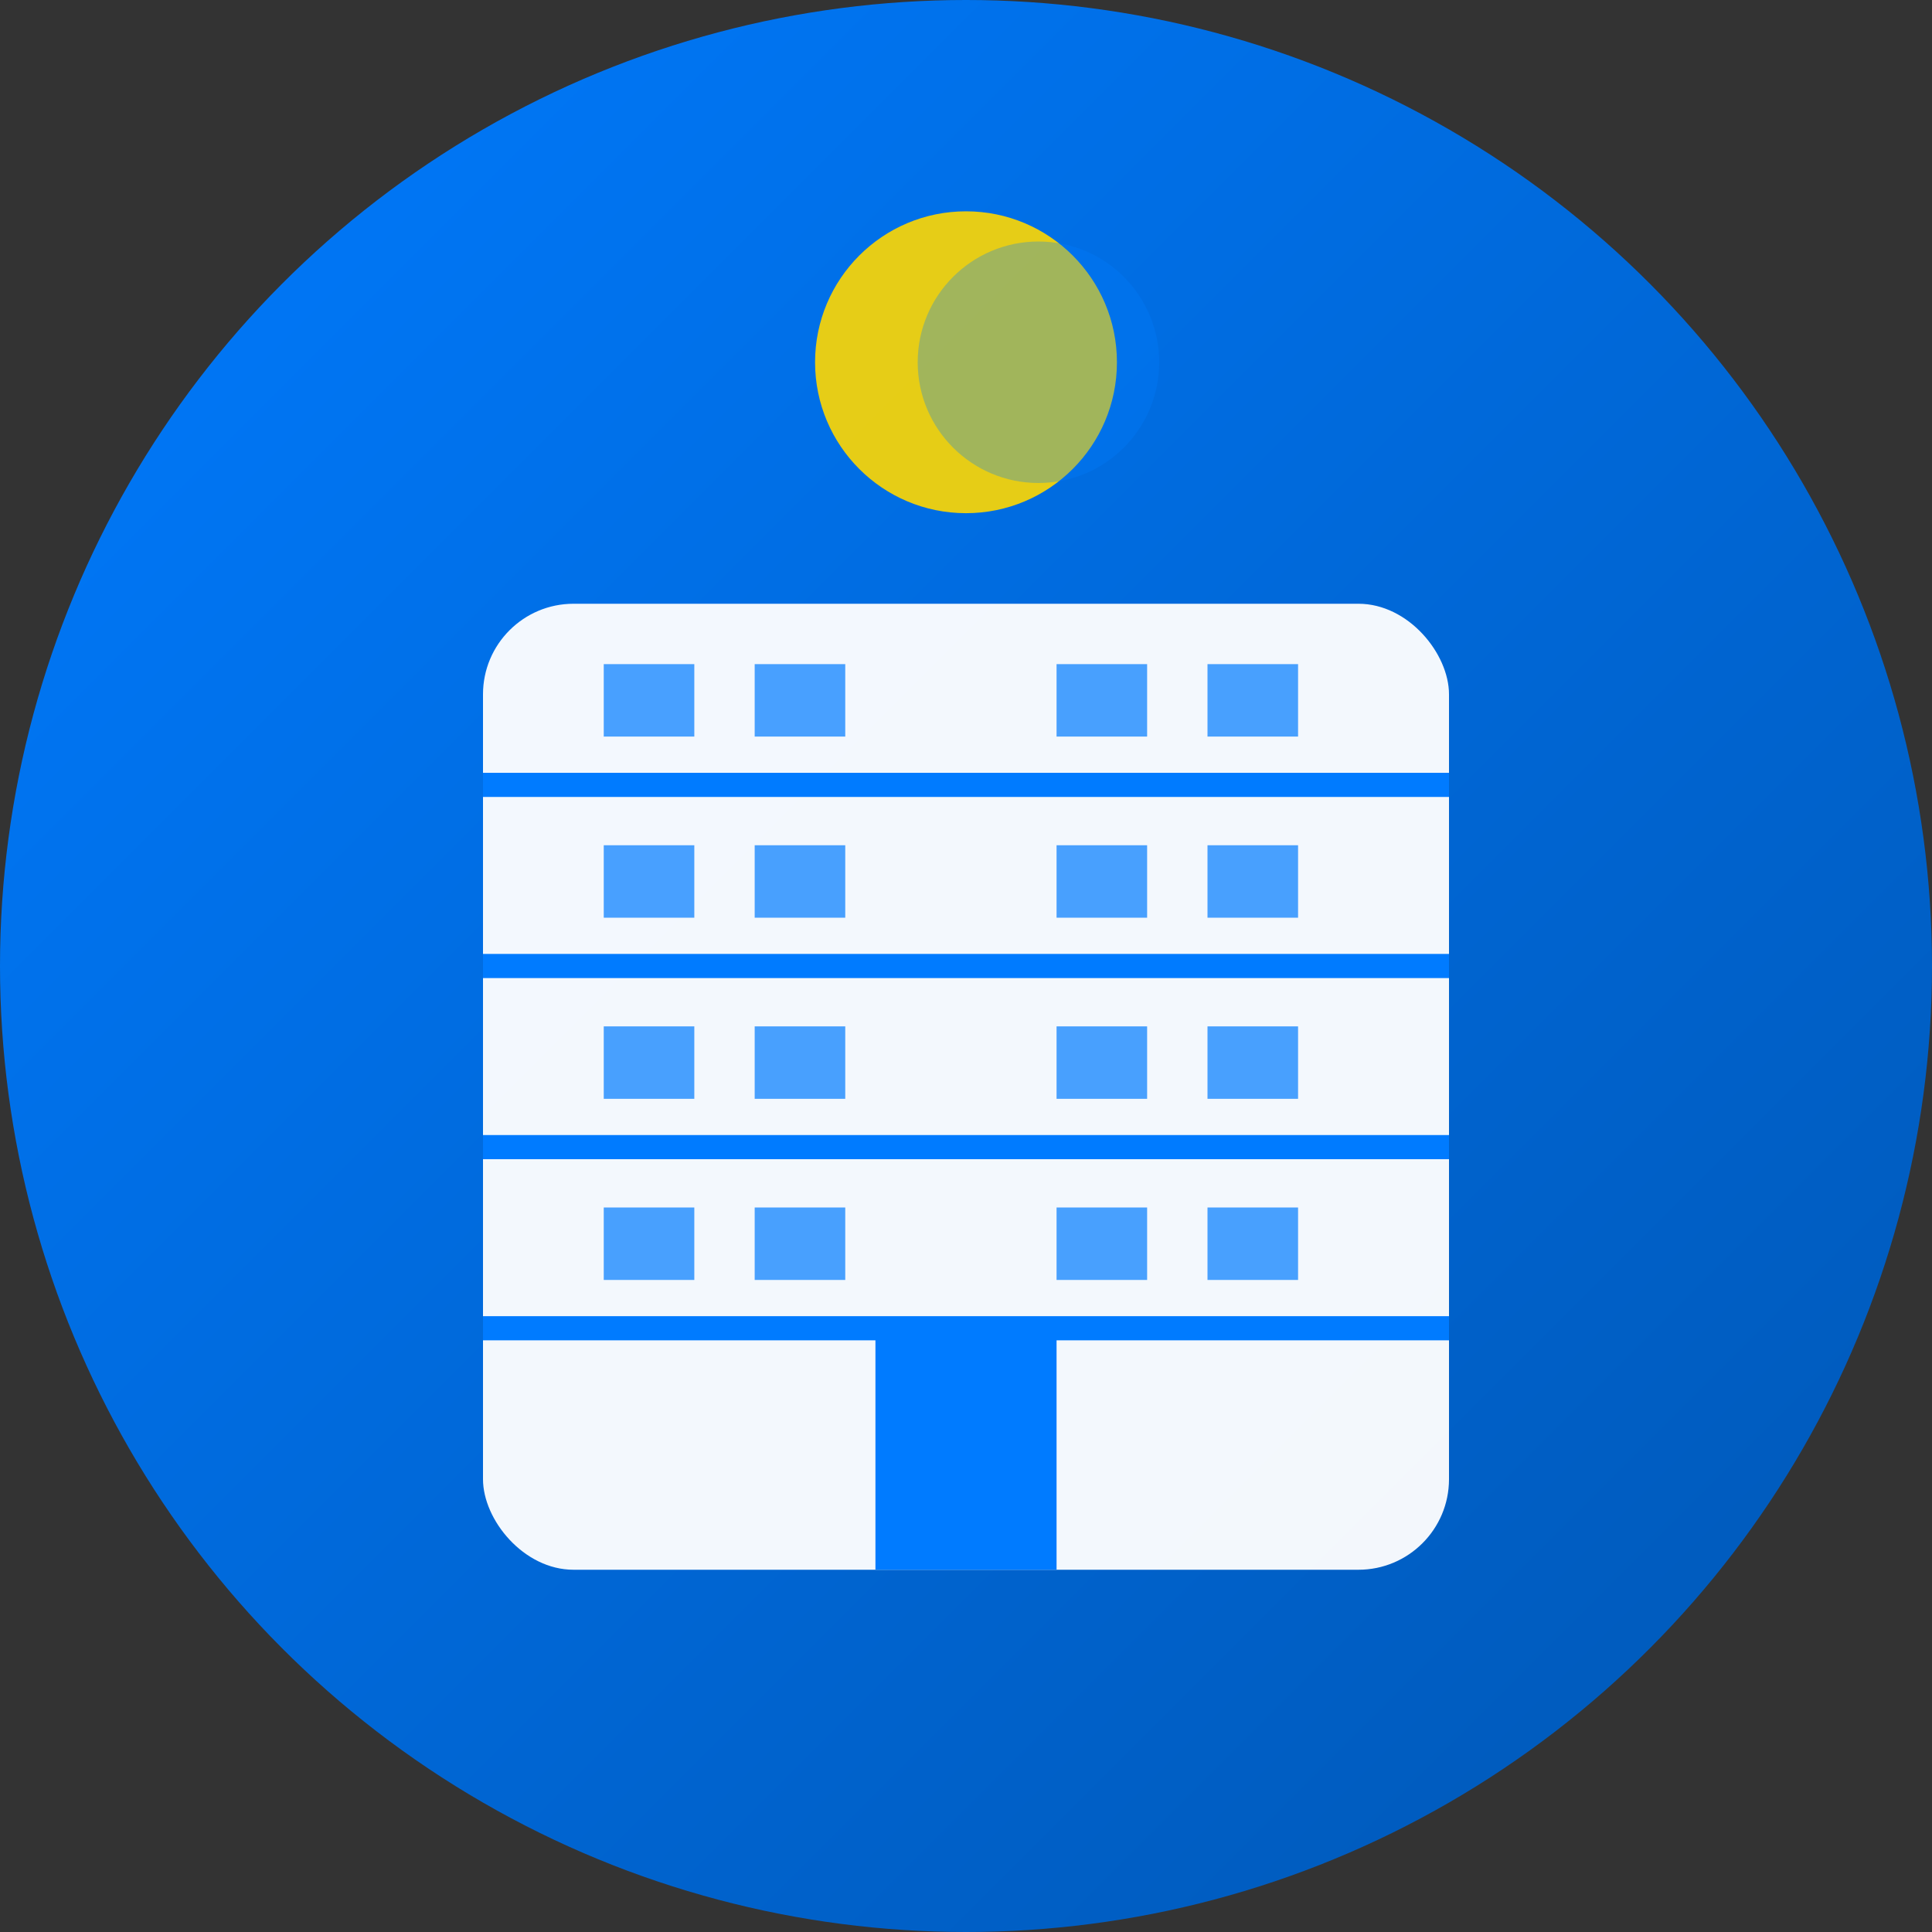 <svg width="32" height="32" viewBox="0 0 32 32" fill="none" xmlns="http://www.w3.org/2000/svg">
  <rect x="0" y="0" width="32" height="32" fill="#333333" stroke="none"/>
  <!-- Background circle -->
  <circle cx="16" cy="16" r="16" fill="url(#gradient1)"/>
  
  <!-- Building structure -->
  <rect x="8" y="10" width="16" height="16" rx="1.5" fill="white" opacity="0.95"/>
  
  <!-- Building floors -->
  <line x1="8" y1="13" x2="24" y2="13" stroke="#007bff" stroke-width="0.4"/>
  <line x1="8" y1="16" x2="24" y2="16" stroke="#007bff" stroke-width="0.4"/>
  <line x1="8" y1="19" x2="24" y2="19" stroke="#007bff" stroke-width="0.4"/>
  <line x1="8" y1="22" x2="24" y2="22" stroke="#007bff" stroke-width="0.4"/>
  
  <!-- Windows -->
  <rect x="10" y="11" width="1.5" height="1.2" fill="#007bff" opacity="0.7"/>
  <rect x="12.5" y="11" width="1.5" height="1.2" fill="#007bff" opacity="0.7"/>
  <rect x="17.5" y="11" width="1.5" height="1.2" fill="#007bff" opacity="0.7"/>
  <rect x="20" y="11" width="1.5" height="1.2" fill="#007bff" opacity="0.7"/>
  
  <rect x="10" y="14" width="1.5" height="1.2" fill="#007bff" opacity="0.7"/>
  <rect x="12.5" y="14" width="1.5" height="1.2" fill="#007bff" opacity="0.7"/>
  <rect x="17.5" y="14" width="1.5" height="1.2" fill="#007bff" opacity="0.7"/>
  <rect x="20" y="14" width="1.5" height="1.2" fill="#007bff" opacity="0.7"/>
  
  <rect x="10" y="17" width="1.5" height="1.2" fill="#007bff" opacity="0.7"/>
  <rect x="12.5" y="17" width="1.5" height="1.2" fill="#007bff" opacity="0.7"/>
  <rect x="17.5" y="17" width="1.5" height="1.2" fill="#007bff" opacity="0.7"/>
  <rect x="20" y="17" width="1.5" height="1.2" fill="#007bff" opacity="0.7"/>
  
  <rect x="10" y="20" width="1.5" height="1.2" fill="#007bff" opacity="0.7"/>
  <rect x="12.5" y="20" width="1.5" height="1.2" fill="#007bff" opacity="0.7"/>
  <rect x="17.5" y="20" width="1.5" height="1.2" fill="#007bff" opacity="0.7"/>
  <rect x="20" y="20" width="1.5" height="1.2" fill="#007bff" opacity="0.7"/>
  
  <!-- Main entrance -->
  <rect x="14.5" y="22" width="3" height="4" fill="#007bff"/>
  
  <!-- Moon symbol (BlueMoon) -->
  <circle cx="16" cy="6" r="2.5" fill="#ffd700" opacity="0.9"/>
  <circle cx="17.2" cy="6" r="2" fill="#007bff" opacity="0.3"/>
  
  <!-- Gradient definitions -->
  <defs>
    <linearGradient id="gradient1" x1="0%" y1="0%" x2="100%" y2="100%">
      <stop offset="0%" style="stop-color:#007bff;stop-opacity:1" />
      <stop offset="100%" style="stop-color:#0056b3;stop-opacity:1" />
    </linearGradient>
  </defs>
</svg> 